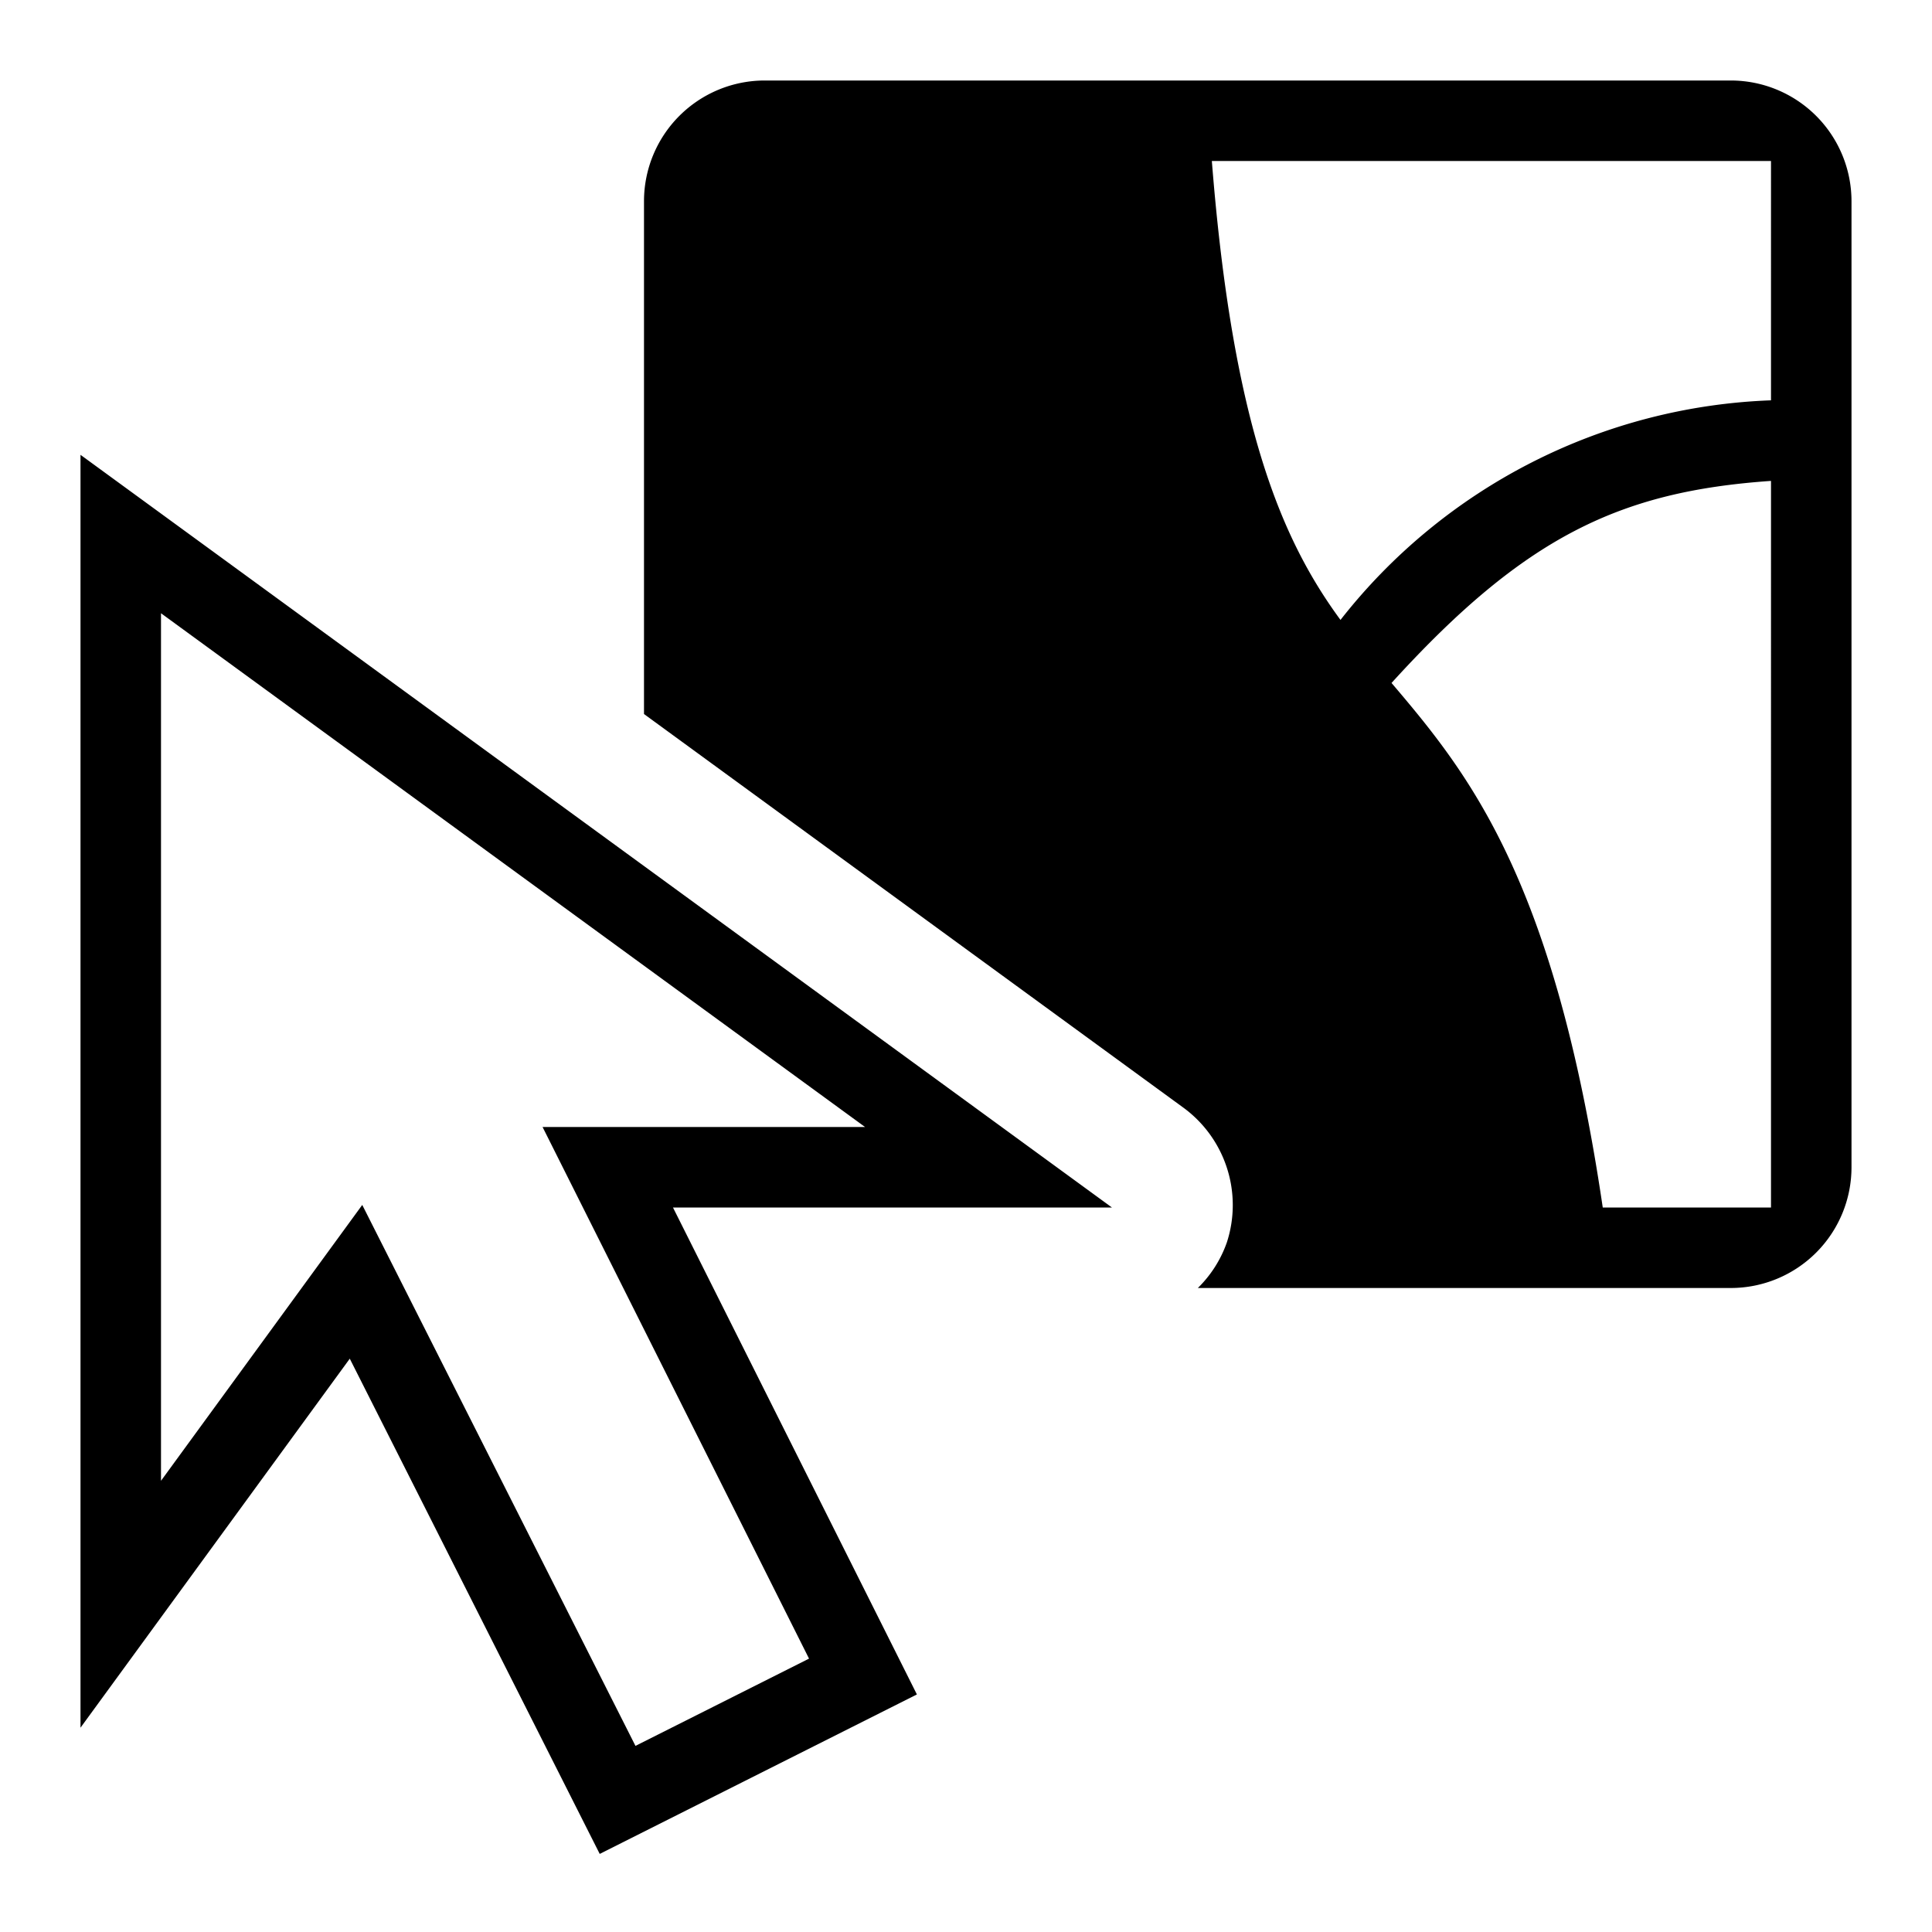 <svg id="icons" xmlns="http://www.w3.org/2000/svg" viewBox="0 0 24 24"><path d="M21.5 1h-12A1.5 1.5 0 0 0 8 2.5v6.37l6.698 4.888a1.5 1.5 0 0 1 .542 1.677 1.477 1.477 0 0 1-.36.565h6.62a1.5 1.5 0 0 0 1.5-1.5v-12A1.5 1.5 0 0 0 21.5 1zm.5 14h-2.09c-.604-4.089-1.669-5.393-2.624-6.516C18.944 6.66 20.13 6.104 22 5.974zm0-10.027a7.122 7.122 0 0 0-5.348 2.728c-.721-.983-1.336-2.384-1.598-5.701H22zM8.36 15h5.453L1 5.65v15.812l3.345-4.584L7.45 23.03l3.94-1.981zm-.466 6.688L4.5 14.968 2 18.395V7.618L10.746 14H6.74l3.31 6.604z"/></svg>